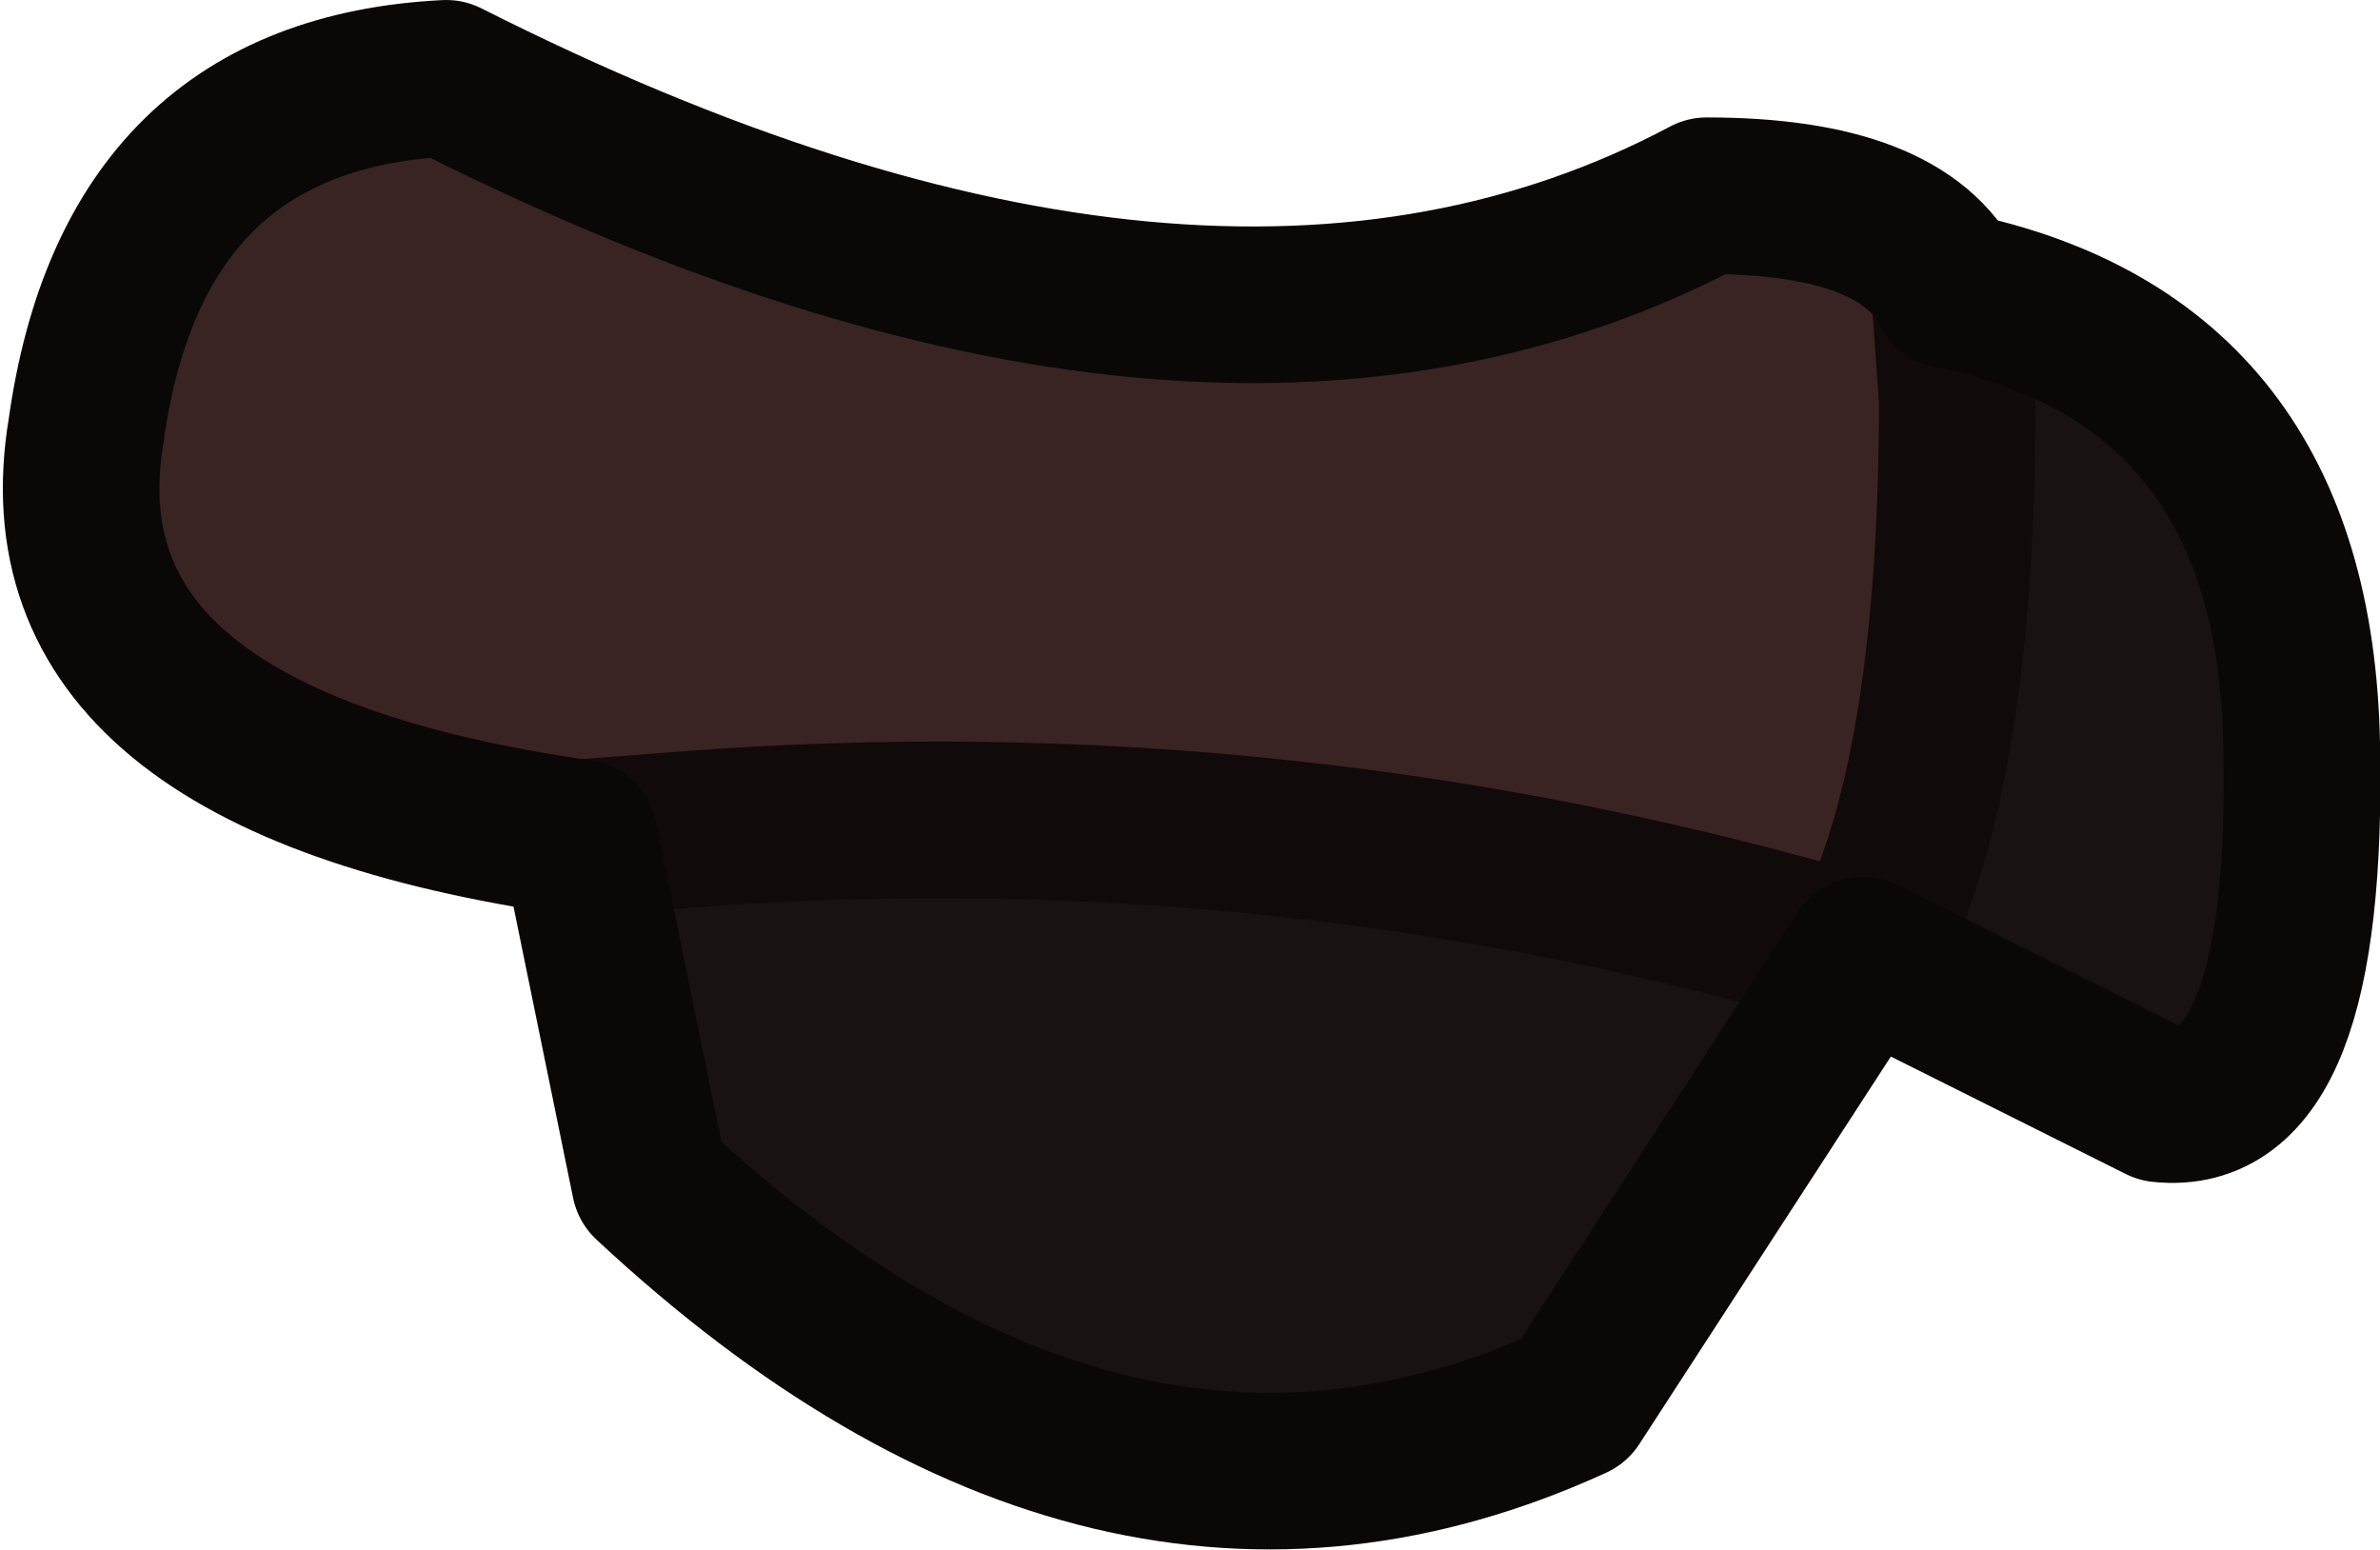 <?xml version="1.0" encoding="UTF-8" standalone="no"?>
<svg xmlns:xlink="http://www.w3.org/1999/xlink" height="9.9px" width="15.2px" xmlns="http://www.w3.org/2000/svg">
  <g transform="matrix(1.0, 0.0, 0.0, 1.0, 8.2, 6.8)">
    <path d="M4.25 -4.95 L4.3 -4.25 Q4.3 -1.8 3.7 -0.7 0.0 -1.8 -3.85 -1.5 L-4.5 -1.45 Q-8.0 -1.95 -7.65 -4.05 -7.35 -6.2 -5.35 -6.3 -0.5 -3.85 2.7 -5.55 3.95 -5.55 4.25 -4.95" fill="#3a2323" fill-rule="evenodd" stroke="none"/>
    <path d="M4.25 -4.95 Q6.45 -4.5 6.5 -2.05 6.55 0.35 5.6 0.25 L3.7 -0.7 Q4.3 -1.8 4.3 -4.25 L4.25 -4.95 M-4.5 -1.45 L-3.85 -1.5 Q0.0 -1.8 3.7 -0.7 L1.85 2.15 Q-1.1 3.5 -4.05 0.75 L-4.5 -1.45" fill="#181212" fill-rule="evenodd" stroke="none"/>
    <path d="M4.25 -4.95 L4.3 -4.25 Q4.3 -1.8 3.7 -0.7 0.0 -1.8 -3.85 -1.5 L-4.5 -1.45" fill="none" stroke="#100a0a" stroke-linecap="round" stroke-linejoin="round" stroke-width="1.0"/>
    <path d="M3.7 -0.7 L5.6 0.25 Q6.55 0.35 6.5 -2.05 6.45 -4.5 4.25 -4.95 3.95 -5.55 2.7 -5.55 -0.5 -3.85 -5.35 -6.3 -7.35 -6.2 -7.65 -4.05 -8.0 -1.95 -4.5 -1.45 L-4.05 0.75 Q-1.1 3.5 1.85 2.15 L3.7 -0.7" fill="none" stroke="#0a0707" stroke-linecap="round" stroke-linejoin="round" stroke-width="1.0"/>
  </g>
</svg>
